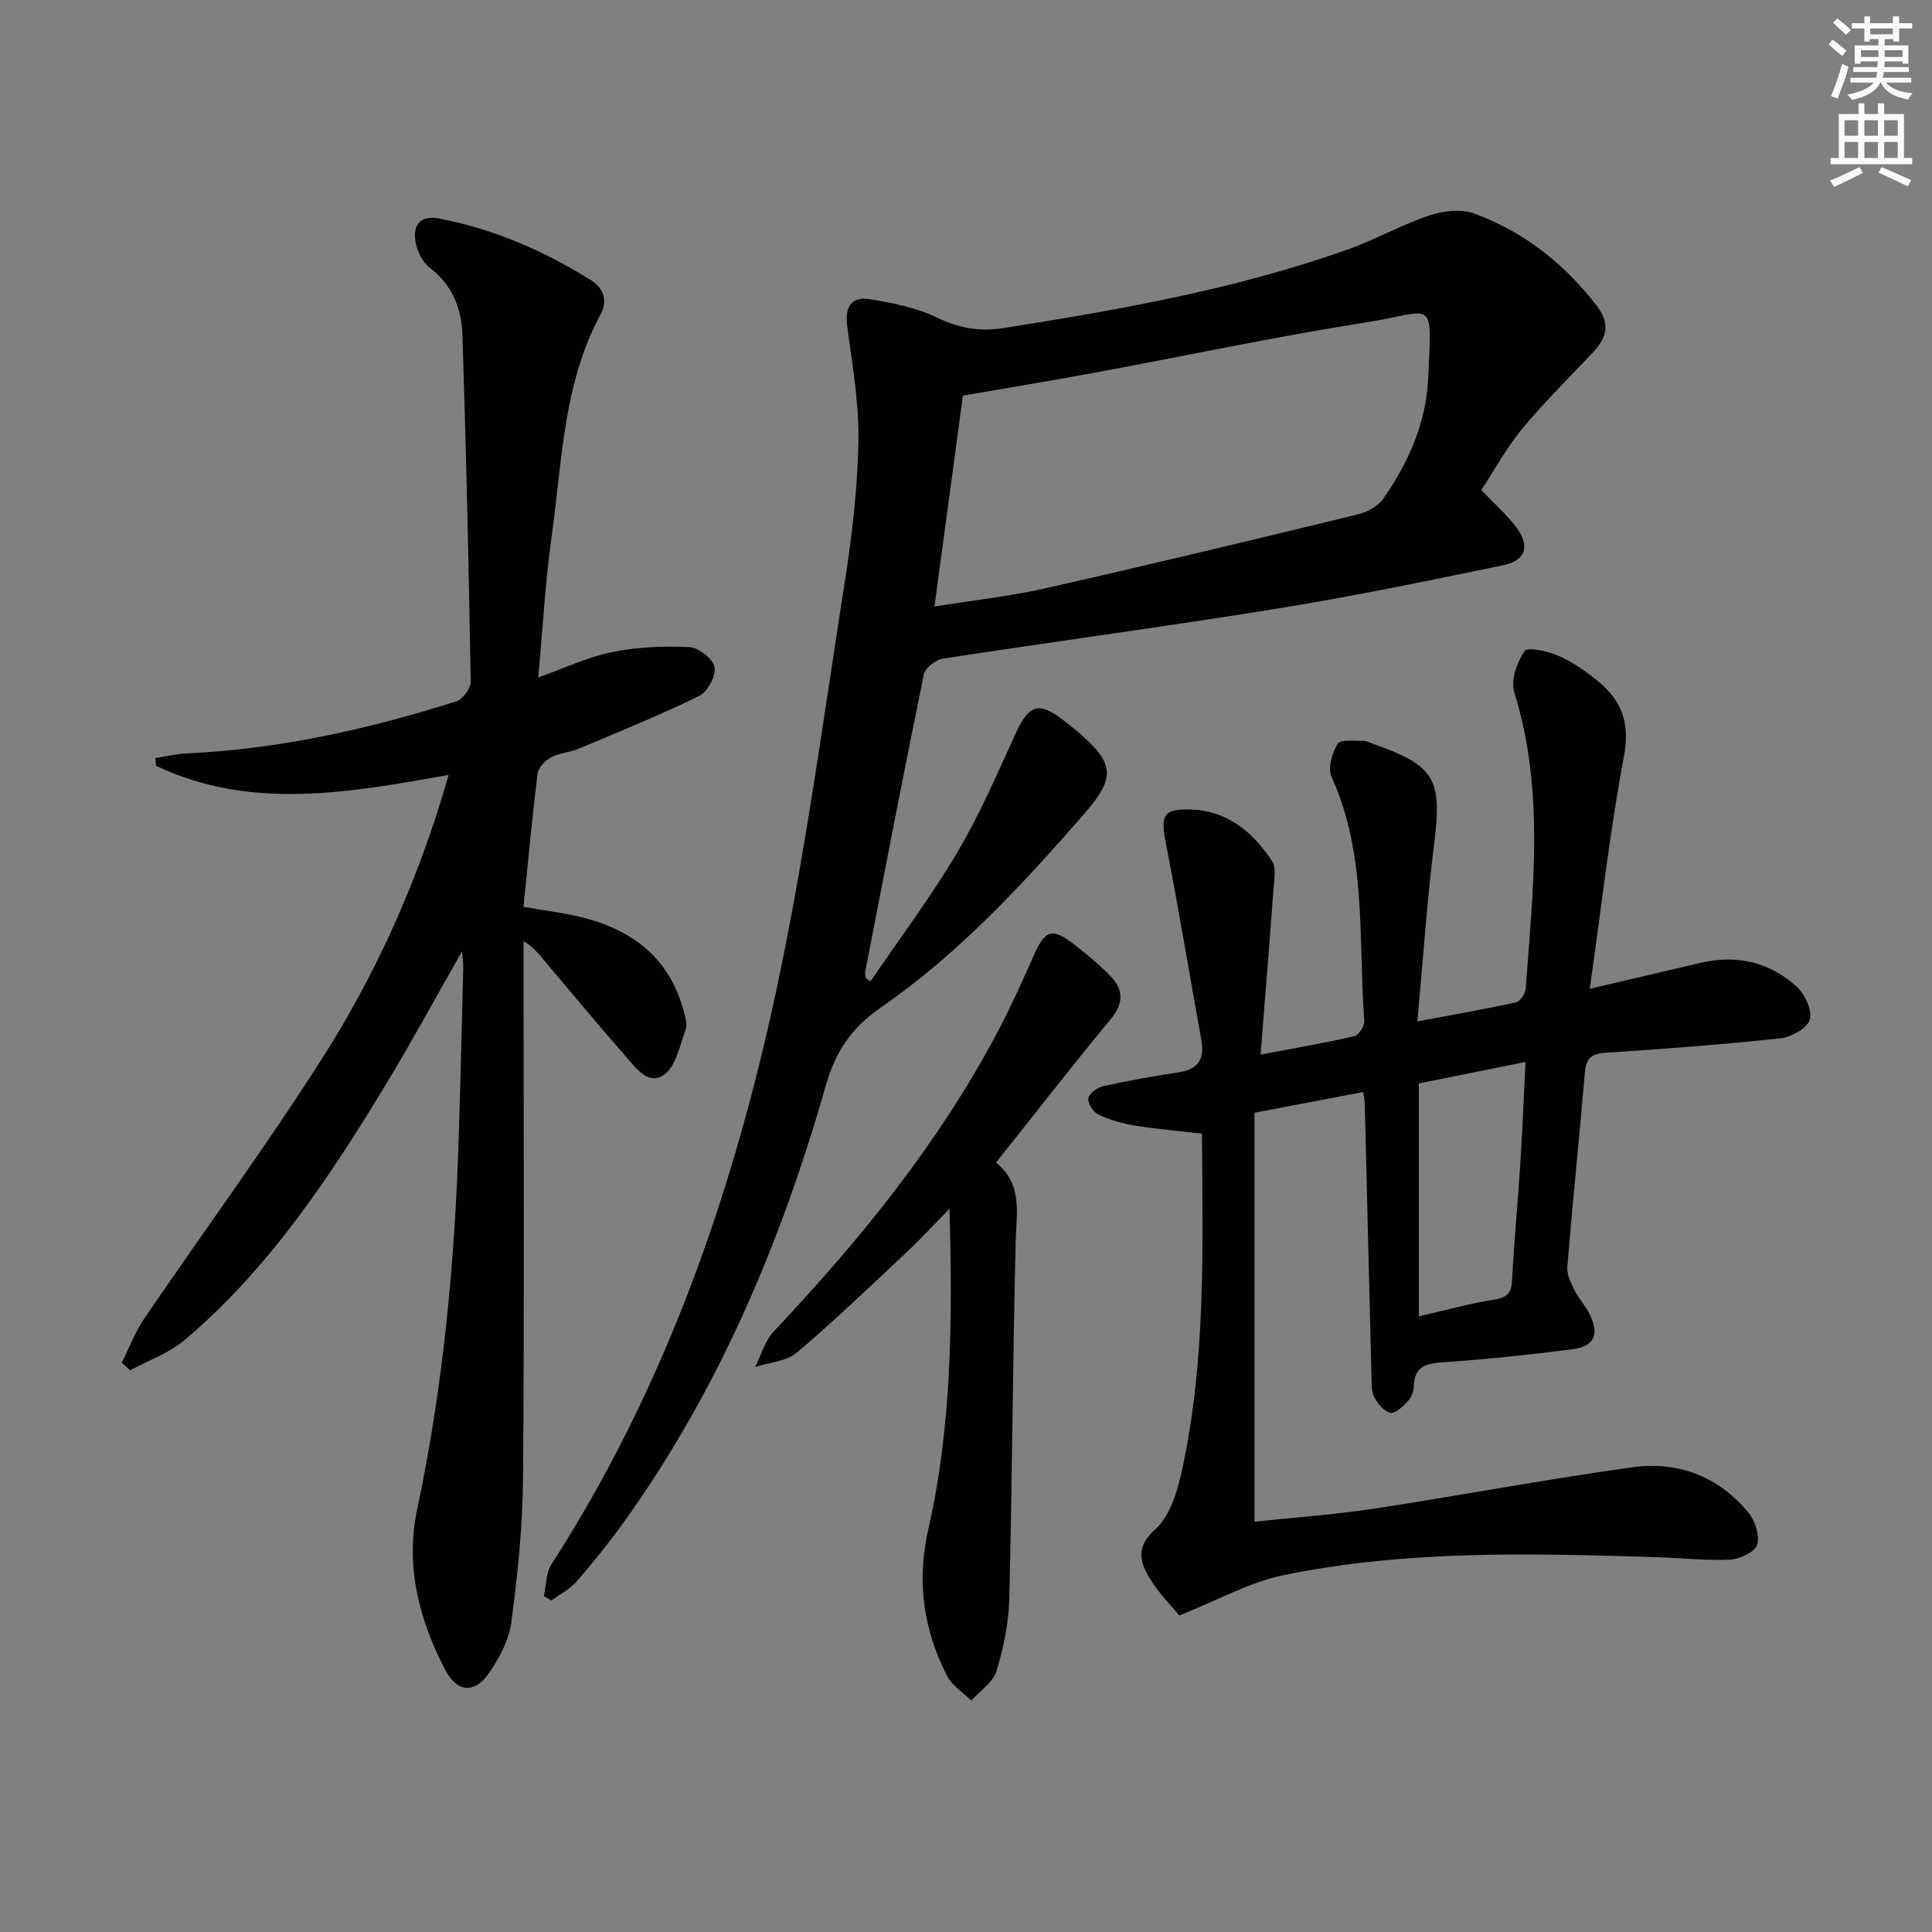 <svg enable-background="new 0 0 400 400" viewBox="0 0 400 400" xmlns="http://www.w3.org/2000/svg"><rect x="0" y="0" width="400" height="400" fill="#808080" stroke="none"/><g fill="#010102"><path d="m180.23 203.18c6.03-8.86 12.49-17.46 17.94-26.65 4.64-7.83 8.27-16.27 12.07-24.58 2.78-6.09 4.82-6.81 9.98-2.78.92.72 1.85 1.42 2.74 2.17 7.99 6.82 8.08 9.63 1.33 17.37-12.73 14.6-25.91 28.81-41.88 39.85-6.19 4.28-9.43 9.17-11.45 16.25-9.18 32.14-22.02 62.69-41.61 90.06-3.1 4.32-6.44 8.49-9.92 12.51-1.41 1.63-3.49 2.68-5.27 3.99-.52-.31-1.04-.62-1.55-.92.49-2.2.41-4.77 1.55-6.55 23.46-36.4 37.5-76.62 46.5-118.54 6.02-28.03 9.8-56.55 14.25-84.9 1.52-9.67 2.65-19.48 2.82-29.24.13-7.91-1.3-15.86-2.33-23.75-.51-3.93.85-6.15 4.7-5.52 4.69.77 9.55 1.71 13.78 3.75 4.55 2.19 8.8 3.02 13.77 2.24 24.13-3.8 48.15-8.05 71.26-16.24 5.77-2.04 11.18-5.13 16.97-7.08 2.88-.97 6.61-1.41 9.35-.41 10.19 3.74 18.45 10.24 25.2 18.88 3.11 3.98 2.26 6.78-.68 9.92-4.9 5.22-10.02 10.24-14.58 15.74-3.24 3.92-5.71 8.48-8.49 12.71 2.71 2.84 5.22 5.04 7.2 7.64 2.99 3.94 2.05 6.97-2.71 7.94-15.44 3.17-30.89 6.4-46.45 8.92-23.1 3.74-46.31 6.83-69.44 10.39-1.51.23-3.73 1.91-4 3.25-4.21 20.47-8.15 40.99-12.13 61.51-.09.45.06.95.1 1.43.34.21.66.42.98.64zm13.24-77.61c7.93-1.27 15.52-2.09 22.92-3.76 21.63-4.89 43.2-10.08 64.76-15.31 1.93-.47 4.15-1.7 5.25-3.27 5.24-7.45 8.89-15.83 9.29-24.9.76-17.16 1.46-13.83-12.93-11.57-18.82 2.96-37.47 6.95-56.21 10.42-9.07 1.68-18.18 3.17-27.19 4.73-1.95 14.43-3.87 28.69-5.89 43.66z"/><path d="m329.14 204.72c8.83-2.07 15.91-3.73 22.99-5.38 7.51-1.75 14.33-.13 19.94 5.03 1.68 1.55 3.21 4.96 2.61 6.8-.59 1.8-3.89 3.57-6.16 3.81-12.05 1.29-24.15 2.2-36.25 2.99-3.03.2-3.91 1.38-4.15 4.21-1.14 13.41-2.53 26.79-3.63 40.2-.13 1.58.81 3.35 1.57 4.87.88 1.76 2.32 3.26 3.16 5.03 1.92 4.07.83 6.48-3.6 7.06-8.72 1.13-17.48 2.05-26.26 2.66-3.68.26-6.59.5-6.65 5.16-.01 1.06-.64 2.33-1.39 3.12-.96 1.01-2.54 2.45-3.49 2.21-1.3-.32-2.6-1.86-3.28-3.19-.63-1.24-.57-2.89-.6-4.36-.48-18.8-.92-37.61-1.39-56.41-.02-.66-.16-1.31-.31-2.44-7.36 1.4-14.6 2.78-22.52 4.29v84.67c8.07-.86 16.45-1.44 24.74-2.7 17.86-2.71 35.62-6.09 53.51-8.57 9.39-1.3 17.84 1.88 24.01 9.4 1.38 1.68 2.39 4.75 1.8 6.63-.47 1.51-3.57 3-5.57 3.09-5.12.24-10.28-.35-15.43-.51-25.8-.79-51.65-1.5-77.1 3.74-6.99 1.44-13.52 5.16-21.52 8.34-1.55-1.9-4.23-4.56-6.13-7.69-2.06-3.4-2.97-6.47 1.17-10.18 3.01-2.7 4.52-7.73 5.46-11.99 5.05-22.94 4.33-46.25 4.18-69.9-4.74-.55-9.33-.94-13.86-1.67-2.59-.42-5.2-1.16-7.56-2.27-1.07-.5-2.28-2.37-2.1-3.38.18-1.02 1.89-2.26 3.12-2.53 5.18-1.14 10.41-2.06 15.66-2.86 4-.61 5.31-2.8 4.63-6.59-2.46-13.69-4.75-27.41-7.4-41.06-1.11-5.71-.4-6.97 5.38-6.74 7.57.3 12.66 4.75 16.59 10.56 1 1.48.48 4.12.33 6.2-.82 11.21-1.74 22.41-2.65 33.97 7.13-1.35 13.3-2.4 19.39-3.8.92-.21 2.16-2.12 2.08-3.15-1.25-16.97.58-34.34-6.78-50.56-.82-1.8.12-4.96 1.28-6.85.58-.95 3.5-.53 5.36-.59.62-.02 1.27.35 1.89.58 12.98 4.58 14.39 7.33 12.71 20.76-1.5 11.98-2.3 24.06-3.47 36.75 7.2-1.36 13.84-2.51 20.41-3.95.86-.19 1.94-1.81 2.02-2.84 1.5-20.52 3.96-41.05-2.36-61.34-.78-2.49.54-6.24 2.13-8.55.63-.91 4.88.01 7.08 1 2.99 1.34 5.79 3.3 8.32 5.41 4.78 3.99 6.45 8.64 5.17 15.37-2.91 15.43-4.65 31.09-7.08 48.14zm-35.39 67.82c5.51-1.26 10.58-2.69 15.75-3.5 2.8-.44 3.44-1.55 3.57-4.15.42-8.11 1.2-16.21 1.72-24.31.43-6.74.69-13.49 1.05-20.72-7.72 1.56-14.83 2.99-22.08 4.45-.01 16.15-.01 32.01-.01 48.23z"/><path d="m95.65 196.97c-5.57 9.78-10.36 18.63-15.56 27.22-11.75 19.41-24.25 38.3-41.75 53.16-3.25 2.76-7.56 4.27-11.39 6.36-.58-.52-1.16-1.05-1.74-1.57 1.54-3.07 2.76-6.35 4.67-9.16 12.25-18 25.18-35.57 36.87-53.92 10.55-16.57 18.71-34.46 24.55-53.31.49-1.56.94-3.14 1.59-5.31-20.66 3.67-40.95 7.42-60.57-1.88-.06-.54-.11-1.07-.17-1.61 2.08-.32 4.15-.84 6.24-.94 19.22-.88 37.82-5.01 56.07-10.8 1.34-.42 3.01-2.68 2.99-4.05-.4-23.96-.93-47.91-1.71-71.86-.18-5.39-2.07-10.32-6.79-13.89-1.52-1.15-2.61-3.5-2.94-5.46-.57-3.47 1.14-5.44 4.95-4.7 11.24 2.16 21.54 6.64 31.22 12.65 2.84 1.76 3.72 4.28 2.12 7.26-7.71 14.34-7.91 30.35-10.09 45.89-1.31 9.34-1.82 18.8-2.78 29.21 5.51-1.95 10.27-4.23 15.3-5.25 5.22-1.06 10.7-1.29 16.03-1.03 1.9.09 4.88 2.45 5.19 4.16.32 1.8-1.46 5.1-3.2 5.95-8.15 3.99-16.58 7.41-24.96 10.93-1.82.77-3.96.85-5.68 1.77-1.21.65-2.64 2.09-2.8 3.32-1.13 9.03-1.95 18.1-2.93 27.65 4.29.76 8.37 1.22 12.32 2.22 10.38 2.63 17.93 8.5 20.83 19.27.34 1.26.83 2.79.43 3.89-1.2 3.29-1.99 7.57-4.46 9.36-3.26 2.35-5.95-1.49-8.08-3.94-5.47-6.26-10.8-12.63-16.15-18.99-1.35-1.6-2.55-3.33-4.87-4.72v5.26c0 35.33.17 70.65-.11 105.98-.08 9.94-1.11 19.91-2.42 29.78-.5 3.73-2.54 7.54-4.76 10.69-2.93 4.15-6.53 3.77-8.92-.82-5.44-10.42-8.31-21.49-5.82-33.25 5.4-25.45 7.81-51.21 8.61-77.16.36-11.64.63-23.29.93-34.93.03-.74-.1-1.49-.26-3.43z"/><path d="m206.22 240.69c5.59 4.6 4.21 10.42 4.07 16.28-.61 24.63-.72 49.28-1.32 73.91-.12 5.07-1.18 10.24-2.66 15.1-.71 2.34-3.41 4.09-5.21 6.1-1.71-1.69-4-3.08-5.03-5.12-4.91-9.62-6.32-19.64-3.86-30.42 4.87-21.37 4.99-43.11 4.38-66.29-3.54 3.61-6.05 6.35-8.75 8.88-7.53 7.06-14.97 14.23-22.84 20.89-2.18 1.84-5.74 2.05-8.66 3.01 1.27-2.5 2.05-5.47 3.9-7.42 17.89-18.96 34.23-39.05 46.44-62.22 2.63-4.99 4.96-10.15 7.23-15.32 2.48-5.62 3.88-6.14 8.62-2.43 2.61 2.04 5.2 4.16 7.48 6.56 2.64 2.79 2.62 5.58-.05 8.8-7.97 9.63-15.62 19.49-23.74 29.69z"/></g><path d="m378.6 9.2.8-1c.9.7 1.9 1.4 2.9 2.3l-.9 1.1c-1.1-.9-2-1.7-2.8-2.4zm.5 10.7c.9-2.1 1.6-4.3 2.3-6.7.4.2.8.4 1.3.6-.7 3.1-1.5 4.3-2.2 6.6zm.4-15.2.9-.9c1 .8 2 1.6 2.8 2.4l-1 1c-1-.9-1.9-1.8-2.7-2.5zm12.5-1.3h1.2v1.4h2.7v1.1h-2.7v2.7h-1.2v-.5h-1.8v1.3h4.9v3.8h-1.2v-.5h-3.7c0 .4-.1.9-.1 1.2h5.1v1h-5.2c0 .5-.1.9-.3 1.2h6v1h-5.2c1.1 1.3 2.9 2 5.5 2.2-.4.4-.7.8-.9 1.3-2.9-.5-4.8-1.6-5.7-3.5h-.1c-.8 1.7-2.7 2.9-5.9 3.6-.2-.4-.6-.8-.9-1.1 2.8-.6 4.6-1.4 5.4-2.5h-4.8v-1h5.3c.1-.3.2-.7.2-1.2h-4.9v-1h5c0-.4 0-.8.1-1.2h-3.6v.5h-1.2v-3.8h4.9v-1.3h-1.8v.5h-1.1v-2.7h-2.6v-1.1h2.6v-1.4h1.2v1.4h4.7v-1.4zm-6.7 8.4h3.6c0-.4 0-.9 0-1.4h-3.6zm1.9-4.7h4.7v-1.2h-4.7zm6.7 3.3h-3.7v1.4h3.7z" fill="#fcfafa"/><path d="m384.7 21.4h1.3v2.2h2.8v-2.2h1.3v2.2h4.1v9.1h1.7v1.3h-16.9v-1.3h1.7v-9.1h4.1v-2.2zm.3 13.2.7 1.2c-1.8.9-3.8 1.9-6 2.9-.2-.4-.5-.8-.8-1.3 2.4-1 4.4-2 6.1-2.8zm-3.1-6.5h2.8v-3.2h-2.8zm0 4.6h2.8v-3.3h-2.8v3.2zm4.1-4.6h2.8v-3.2h-2.8zm0 4.6h2.8v-3.3h-2.8zm3.6 1.9c2.1.9 4.1 1.8 6.1 2.7l-.7 1.3c-2.2-1.1-4.2-2-6.1-2.9zm3.3-9.7h-2.8v3.2h2.8zm-2.8 7.8h2.8v-3.3h-2.8z" fill="#fcfafa"/></svg>